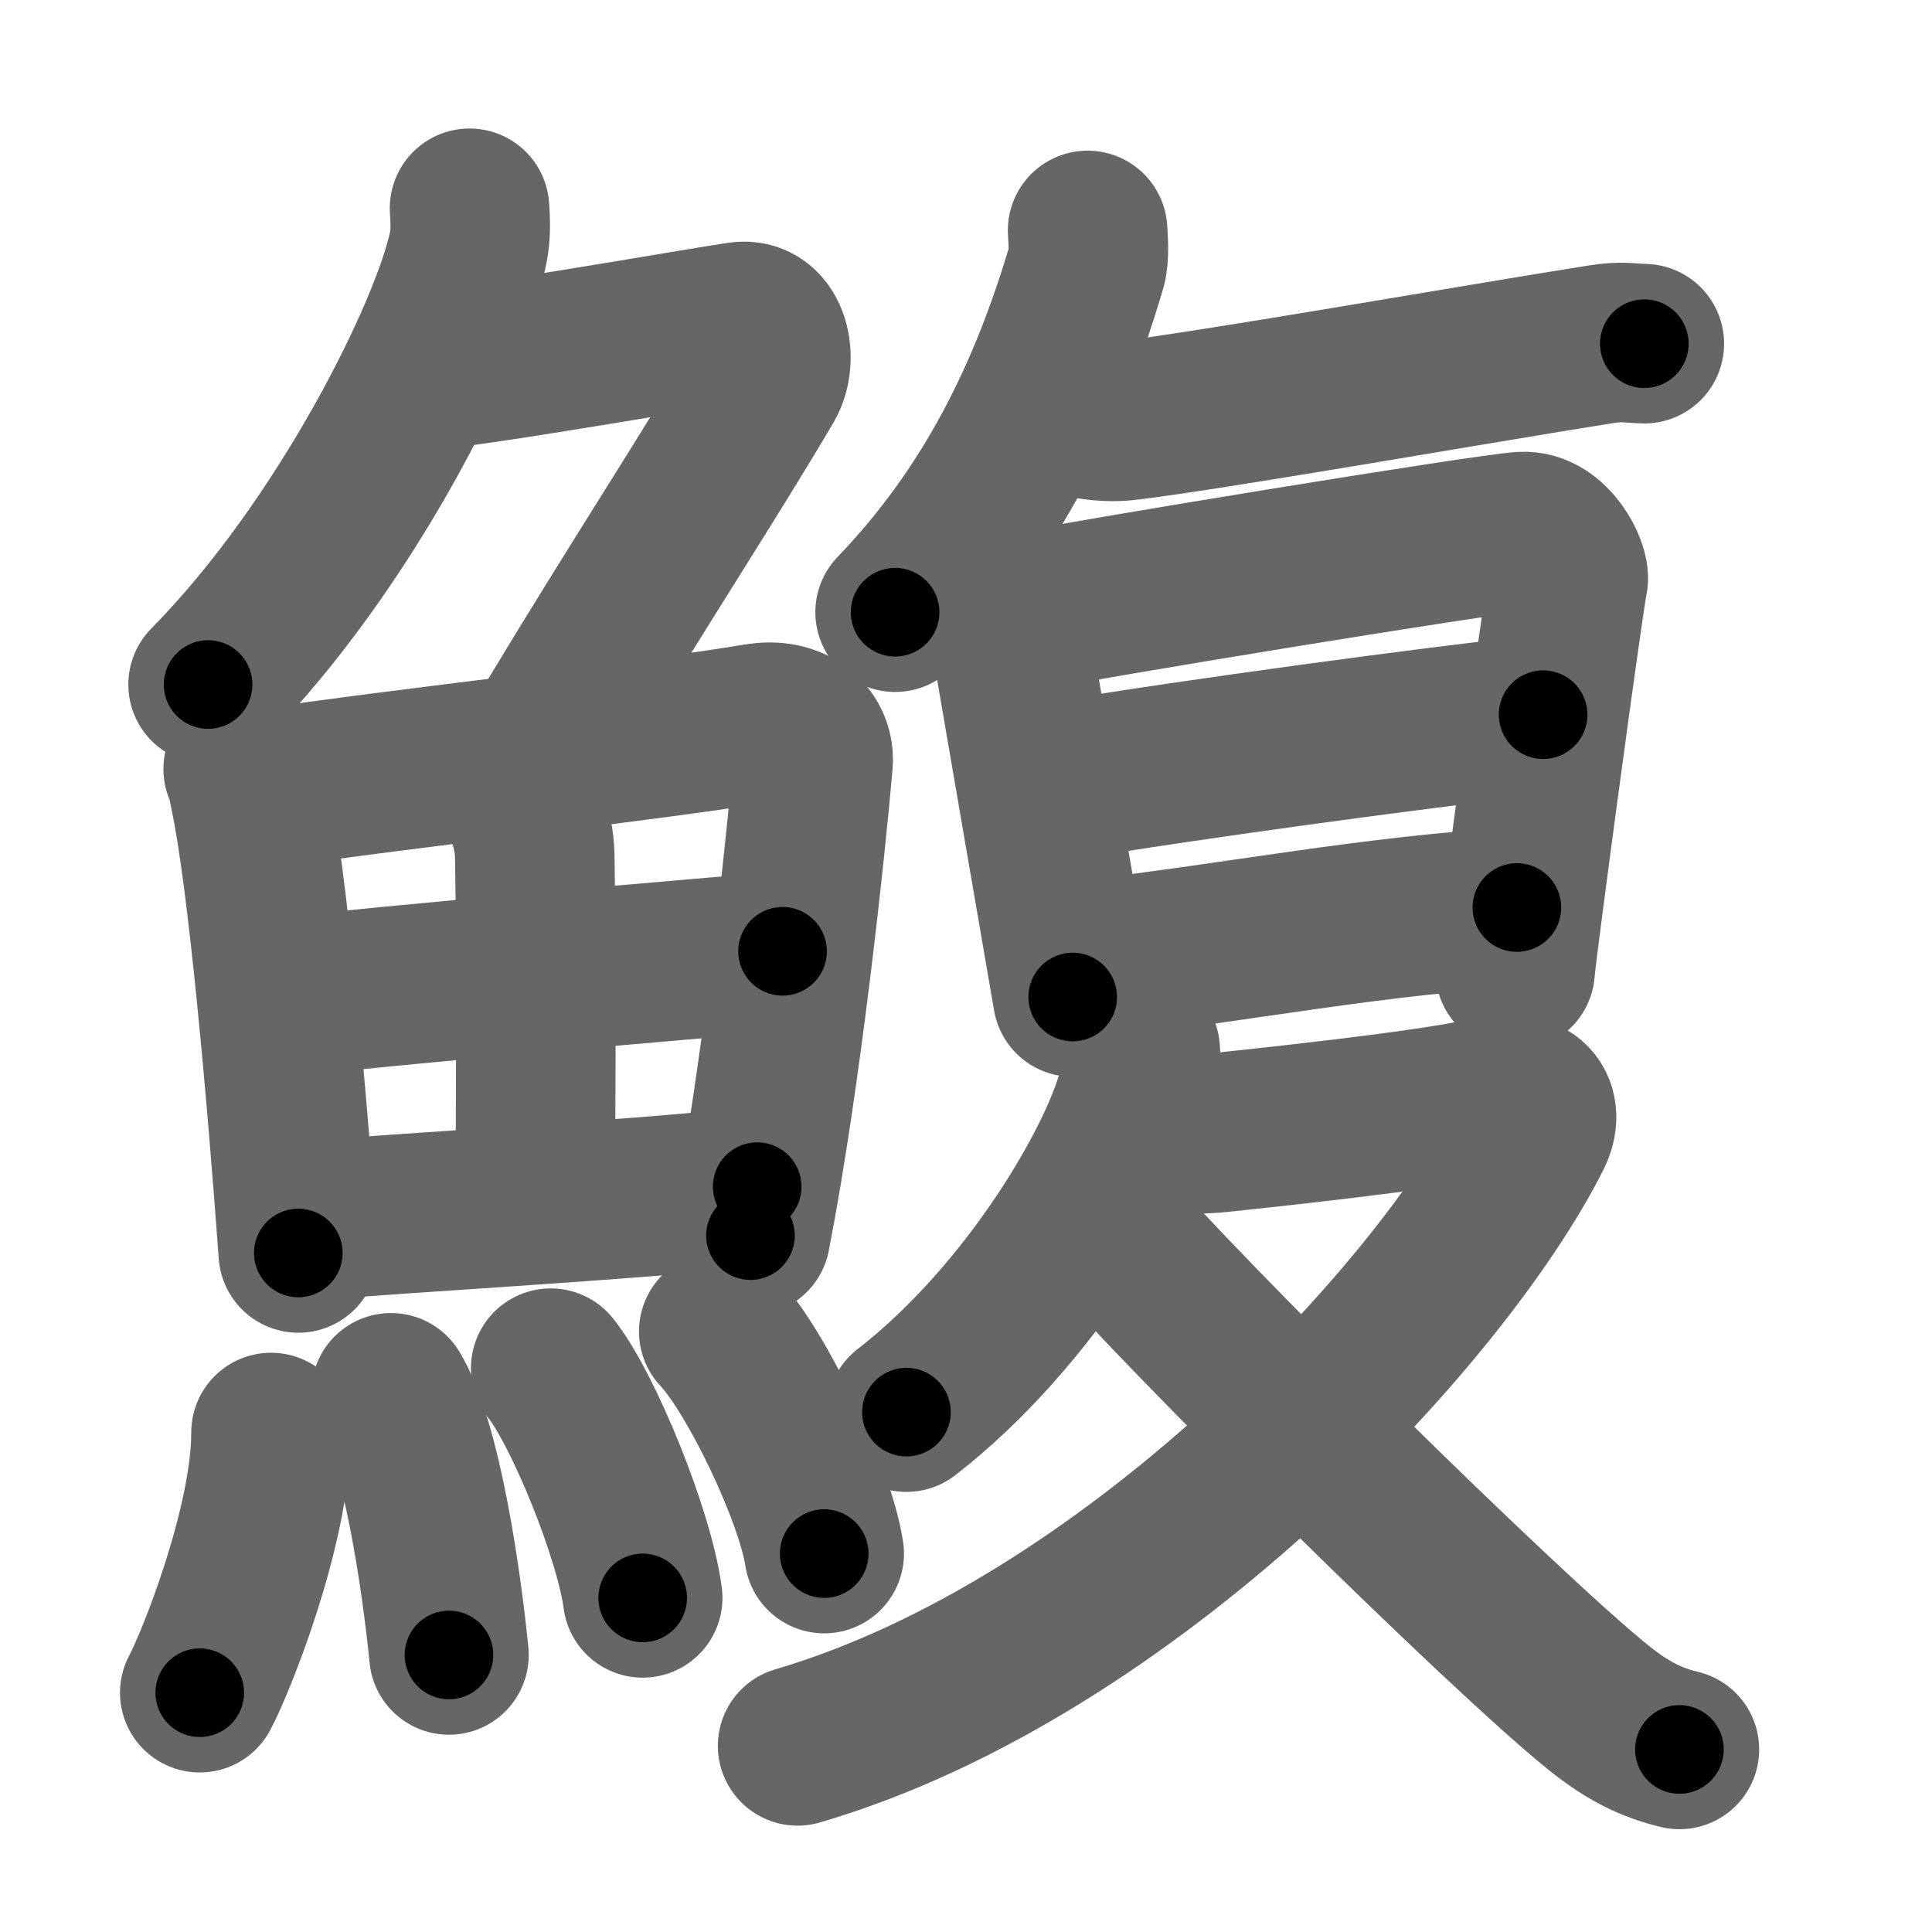 <svg xmlns="http://www.w3.org/2000/svg" width="109" height="109" viewBox="0 0 109 109" id="9c12"><g fill="none" stroke="#666" stroke-width="9" stroke-linecap="round" stroke-linejoin="round"><g><g><g><path d="M26.49,11.75c0.04,0.56,0.09,1.45-0.08,2.26c-1,4.76-6.91,16.74-14.67,24.61" /><path d="M23.89,20.88c1.93,0,15.82-2.44,17.85-2.73c1.74-0.25,2.13,2.17,1.41,3.4c-3.05,5.19-6.98,11.16-11.95,19.4" /></g><g><g><path d="M13.72,43.39c0.23,0.46,0.23,0.77,0.36,1.35c1.02,4.72,2.11,17.14,2.75,25.95" /><path d="M14.78,44.52c7.92-1.19,22.01-2.71,27.92-3.71c2.17-0.37,3.29,0.93,3.17,2.23c-0.41,4.76-1.79,17.76-3.53,26.67" /><path d="M28.56,44.23c0.9,0.59,1.58,2.51,1.61,4.04c0.12,6.73,0.03,16.27,0.03,19.6" /><path d="M16.76,56.23c2.58-0.46,25.26-2.37,27.39-2.56" /><path d="M17.23,68.9c5.71-0.51,17.61-1.12,25.49-1.95" /></g><g><path d="M15.29,80.82c0,5.32-3.19,13.16-4.02,14.68" /><path d="M22.06,78.58c1.71,2.79,2.84,10.46,3.27,14.79" /><path d="M31.07,77.19c1.83,2.29,4.73,9.41,5.19,12.96" /><path d="M40.55,75.12c2.1,2.21,5.42,9.09,5.95,12.53" /></g></g></g><g><path d="M61.36,13c0.03,0.51,0.11,1.46-0.06,2.04c-2.12,7.16-5.26,13.73-10.8,19.5" /><path d="M60.75,23.47c0.69,0.28,1.94,0.35,2.63,0.28c4.37-0.48,20.12-3.25,26.97-4.33c1.13-0.18,1.51-0.06,2.42-0.03" /><g><path d="M56.27,33.9c0.38,0.58,0.65,1.38,0.77,2.14c0.46,2.71,3.35,19.44,3.48,20.21" /><path d="M57.18,34.63c4.02-0.81,26.72-4.53,28.7-4.64c1.65-0.1,2.72,2.16,2.59,2.73c-0.26,1.16-2.99,21.46-2.99,22.04" /><path d="M60.06,44.03c6.86-1.16,21-3.07,27-3.71" /><path d="M61.91,54.08c7.34-0.83,16.18-2.52,23.67-2.88" /></g><g><path d="M64.33,59.25c0.04,0.48,0.08,1.24-0.07,1.93c-0.9,4.07-6.06,13.02-13.12,18.49" /><path d="M66.22,63.98c0.25,0.03,1.84,0,2.57-0.08c2.39-0.26,11.82-1.23,15.23-2.03c2.34-0.55,3.14,0.69,2.41,2.13C81.25,74.25,63.75,93,45,98.5" /><path d="M62.4,69.06c4.04,4.78,22.38,22.95,27.83,27.32c1.63,1.3,2.94,1.94,4.52,2.32" /></g></g></g></g><g fill="none" stroke="#000" stroke-width="5" stroke-linecap="round" stroke-linejoin="round"><path d="M26.49,11.75c0.04,0.56,0.09,1.45-0.08,2.26c-1,4.76-6.91,16.74-14.67,24.61" stroke-dasharray="31.182" stroke-dashoffset="31.182"><animate attributeName="stroke-dashoffset" values="31.182;31.182;0" dur="0.312s" fill="freeze" begin="0s;9c12.click" /></path><path d="M23.89,20.88c1.93,0,15.82-2.44,17.85-2.73c1.74-0.25,2.13,2.17,1.41,3.4c-3.05,5.19-6.98,11.16-11.95,19.4" stroke-dasharray="45.367" stroke-dashoffset="45.367"><animate attributeName="stroke-dashoffset" values="45.367" fill="freeze" begin="9c12.click" /><animate attributeName="stroke-dashoffset" values="45.367;45.367;0" keyTimes="0;0.407;1" dur="0.766s" fill="freeze" begin="0s;9c12.click" /></path><path d="M13.72,43.39c0.23,0.46,0.23,0.77,0.36,1.35c1.02,4.72,2.11,17.14,2.75,25.95" stroke-dasharray="27.511" stroke-dashoffset="27.511"><animate attributeName="stroke-dashoffset" values="27.511" fill="freeze" begin="9c12.click" /><animate attributeName="stroke-dashoffset" values="27.511;27.511;0" keyTimes="0;0.736;1" dur="1.041s" fill="freeze" begin="0s;9c12.click" /></path><path d="M14.78,44.52c7.92-1.19,22.01-2.71,27.92-3.71c2.17-0.37,3.29,0.93,3.17,2.23c-0.41,4.76-1.79,17.76-3.53,26.67" stroke-dasharray="59.615" stroke-dashoffset="59.615"><animate attributeName="stroke-dashoffset" values="59.615" fill="freeze" begin="9c12.click" /><animate attributeName="stroke-dashoffset" values="59.615;59.615;0" keyTimes="0;0.636;1" dur="1.637s" fill="freeze" begin="0s;9c12.click" /></path><path d="M28.56,44.23c0.9,0.59,1.58,2.51,1.61,4.04c0.12,6.73,0.03,16.27,0.03,19.6" stroke-dasharray="24.078" stroke-dashoffset="24.078"><animate attributeName="stroke-dashoffset" values="24.078" fill="freeze" begin="9c12.click" /><animate attributeName="stroke-dashoffset" values="24.078;24.078;0" keyTimes="0;0.872;1" dur="1.878s" fill="freeze" begin="0s;9c12.click" /></path><path d="M16.76,56.23c2.58-0.46,25.26-2.37,27.39-2.56" stroke-dasharray="27.512" stroke-dashoffset="27.512"><animate attributeName="stroke-dashoffset" values="27.512" fill="freeze" begin="9c12.click" /><animate attributeName="stroke-dashoffset" values="27.512;27.512;0" keyTimes="0;0.872;1" dur="2.153s" fill="freeze" begin="0s;9c12.click" /></path><path d="M17.23,68.9c5.71-0.51,17.61-1.12,25.49-1.95" stroke-dasharray="25.567" stroke-dashoffset="25.567"><animate attributeName="stroke-dashoffset" values="25.567" fill="freeze" begin="9c12.click" /><animate attributeName="stroke-dashoffset" values="25.567;25.567;0" keyTimes="0;0.894;1" dur="2.409s" fill="freeze" begin="0s;9c12.click" /></path><path d="M15.29,80.82c0,5.32-3.19,13.16-4.02,14.68" stroke-dasharray="15.322" stroke-dashoffset="15.322"><animate attributeName="stroke-dashoffset" values="15.322" fill="freeze" begin="9c12.click" /><animate attributeName="stroke-dashoffset" values="15.322;15.322;0" keyTimes="0;0.94;1" dur="2.562s" fill="freeze" begin="0s;9c12.click" /></path><path d="M22.06,78.58c1.71,2.79,2.84,10.46,3.27,14.79" stroke-dasharray="15.227" stroke-dashoffset="15.227"><animate attributeName="stroke-dashoffset" values="15.227" fill="freeze" begin="9c12.click" /><animate attributeName="stroke-dashoffset" values="15.227;15.227;0" keyTimes="0;0.944;1" dur="2.714s" fill="freeze" begin="0s;9c12.click" /></path><path d="M31.07,77.19c1.83,2.29,4.73,9.41,5.19,12.96" stroke-dasharray="14.057" stroke-dashoffset="14.057"><animate attributeName="stroke-dashoffset" values="14.057" fill="freeze" begin="9c12.click" /><animate attributeName="stroke-dashoffset" values="14.057;14.057;0" keyTimes="0;0.951;1" dur="2.855s" fill="freeze" begin="0s;9c12.click" /></path><path d="M40.55,75.12c2.1,2.21,5.42,9.09,5.95,12.53" stroke-dasharray="13.991" stroke-dashoffset="13.991"><animate attributeName="stroke-dashoffset" values="13.991" fill="freeze" begin="9c12.click" /><animate attributeName="stroke-dashoffset" values="13.991;13.991;0" keyTimes="0;0.953;1" dur="2.995s" fill="freeze" begin="0s;9c12.click" /></path><path d="M61.36,13c0.03,0.51,0.11,1.46-0.06,2.04c-2.12,7.16-5.26,13.73-10.8,19.5" stroke-dasharray="24.566" stroke-dashoffset="24.566"><animate attributeName="stroke-dashoffset" values="24.566" fill="freeze" begin="9c12.click" /><animate attributeName="stroke-dashoffset" values="24.566;24.566;0" keyTimes="0;0.924;1" dur="3.241s" fill="freeze" begin="0s;9c12.click" /></path><path d="M60.75,23.47c0.69,0.28,1.94,0.35,2.63,0.28c4.37-0.48,20.12-3.25,26.97-4.33c1.13-0.18,1.51-0.06,2.42-0.03" stroke-dasharray="32.409" stroke-dashoffset="32.409"><animate attributeName="stroke-dashoffset" values="32.409" fill="freeze" begin="9c12.click" /><animate attributeName="stroke-dashoffset" values="32.409;32.409;0" keyTimes="0;0.909;1" dur="3.565s" fill="freeze" begin="0s;9c12.click" /></path><path d="M56.27,33.9c0.38,0.58,0.65,1.38,0.77,2.14c0.46,2.71,3.35,19.44,3.48,20.21" stroke-dasharray="22.798" stroke-dashoffset="22.798"><animate attributeName="stroke-dashoffset" values="22.798" fill="freeze" begin="9c12.click" /><animate attributeName="stroke-dashoffset" values="22.798;22.798;0" keyTimes="0;0.94;1" dur="3.793s" fill="freeze" begin="0s;9c12.click" /></path><path d="M57.18,34.63c4.02-0.81,26.72-4.53,28.7-4.64c1.65-0.1,2.72,2.16,2.59,2.73c-0.26,1.16-2.99,21.46-2.99,22.04" stroke-dasharray="55.442" stroke-dashoffset="55.442"><animate attributeName="stroke-dashoffset" values="55.442" fill="freeze" begin="9c12.click" /><animate attributeName="stroke-dashoffset" values="55.442;55.442;0" keyTimes="0;0.873;1" dur="4.347s" fill="freeze" begin="0s;9c12.click" /></path><path d="M60.06,44.03c6.86-1.16,21-3.07,27-3.71" stroke-dasharray="27.257" stroke-dashoffset="27.257"><animate attributeName="stroke-dashoffset" values="27.257" fill="freeze" begin="9c12.click" /><animate attributeName="stroke-dashoffset" values="27.257;27.257;0" keyTimes="0;0.941;1" dur="4.62s" fill="freeze" begin="0s;9c12.click" /></path><path d="M61.91,54.08c7.34-0.83,16.18-2.52,23.67-2.88" stroke-dasharray="23.853" stroke-dashoffset="23.853"><animate attributeName="stroke-dashoffset" values="23.853" fill="freeze" begin="9c12.click" /><animate attributeName="stroke-dashoffset" values="23.853;23.853;0" keyTimes="0;0.951;1" dur="4.859s" fill="freeze" begin="0s;9c12.click" /></path><path d="M64.33,59.25c0.04,0.48,0.08,1.24-0.07,1.93c-0.9,4.07-6.06,13.02-13.12,18.49" stroke-dasharray="24.936" stroke-dashoffset="24.936"><animate attributeName="stroke-dashoffset" values="24.936" fill="freeze" begin="9c12.click" /><animate attributeName="stroke-dashoffset" values="24.936;24.936;0" keyTimes="0;0.951;1" dur="5.108s" fill="freeze" begin="0s;9c12.click" /></path><path d="M66.22,63.98c0.25,0.03,1.84,0,2.57-0.08c2.39-0.26,11.82-1.23,15.23-2.03c2.34-0.55,3.14,0.69,2.41,2.13C81.25,74.25,63.75,93,45,98.5" stroke-dasharray="77.433" stroke-dashoffset="77.433"><animate attributeName="stroke-dashoffset" values="77.433" fill="freeze" begin="9c12.click" /><animate attributeName="stroke-dashoffset" values="77.433;77.433;0" keyTimes="0;0.898;1" dur="5.69s" fill="freeze" begin="0s;9c12.click" /></path><path d="M62.4,69.06c4.04,4.78,22.38,22.95,27.83,27.32c1.63,1.3,2.94,1.94,4.52,2.32" stroke-dasharray="44.147" stroke-dashoffset="44.147"><animate attributeName="stroke-dashoffset" values="44.147" fill="freeze" begin="9c12.click" /><animate attributeName="stroke-dashoffset" values="44.147;44.147;0" keyTimes="0;0.928;1" dur="6.131s" fill="freeze" begin="0s;9c12.click" /></path></g></svg>
